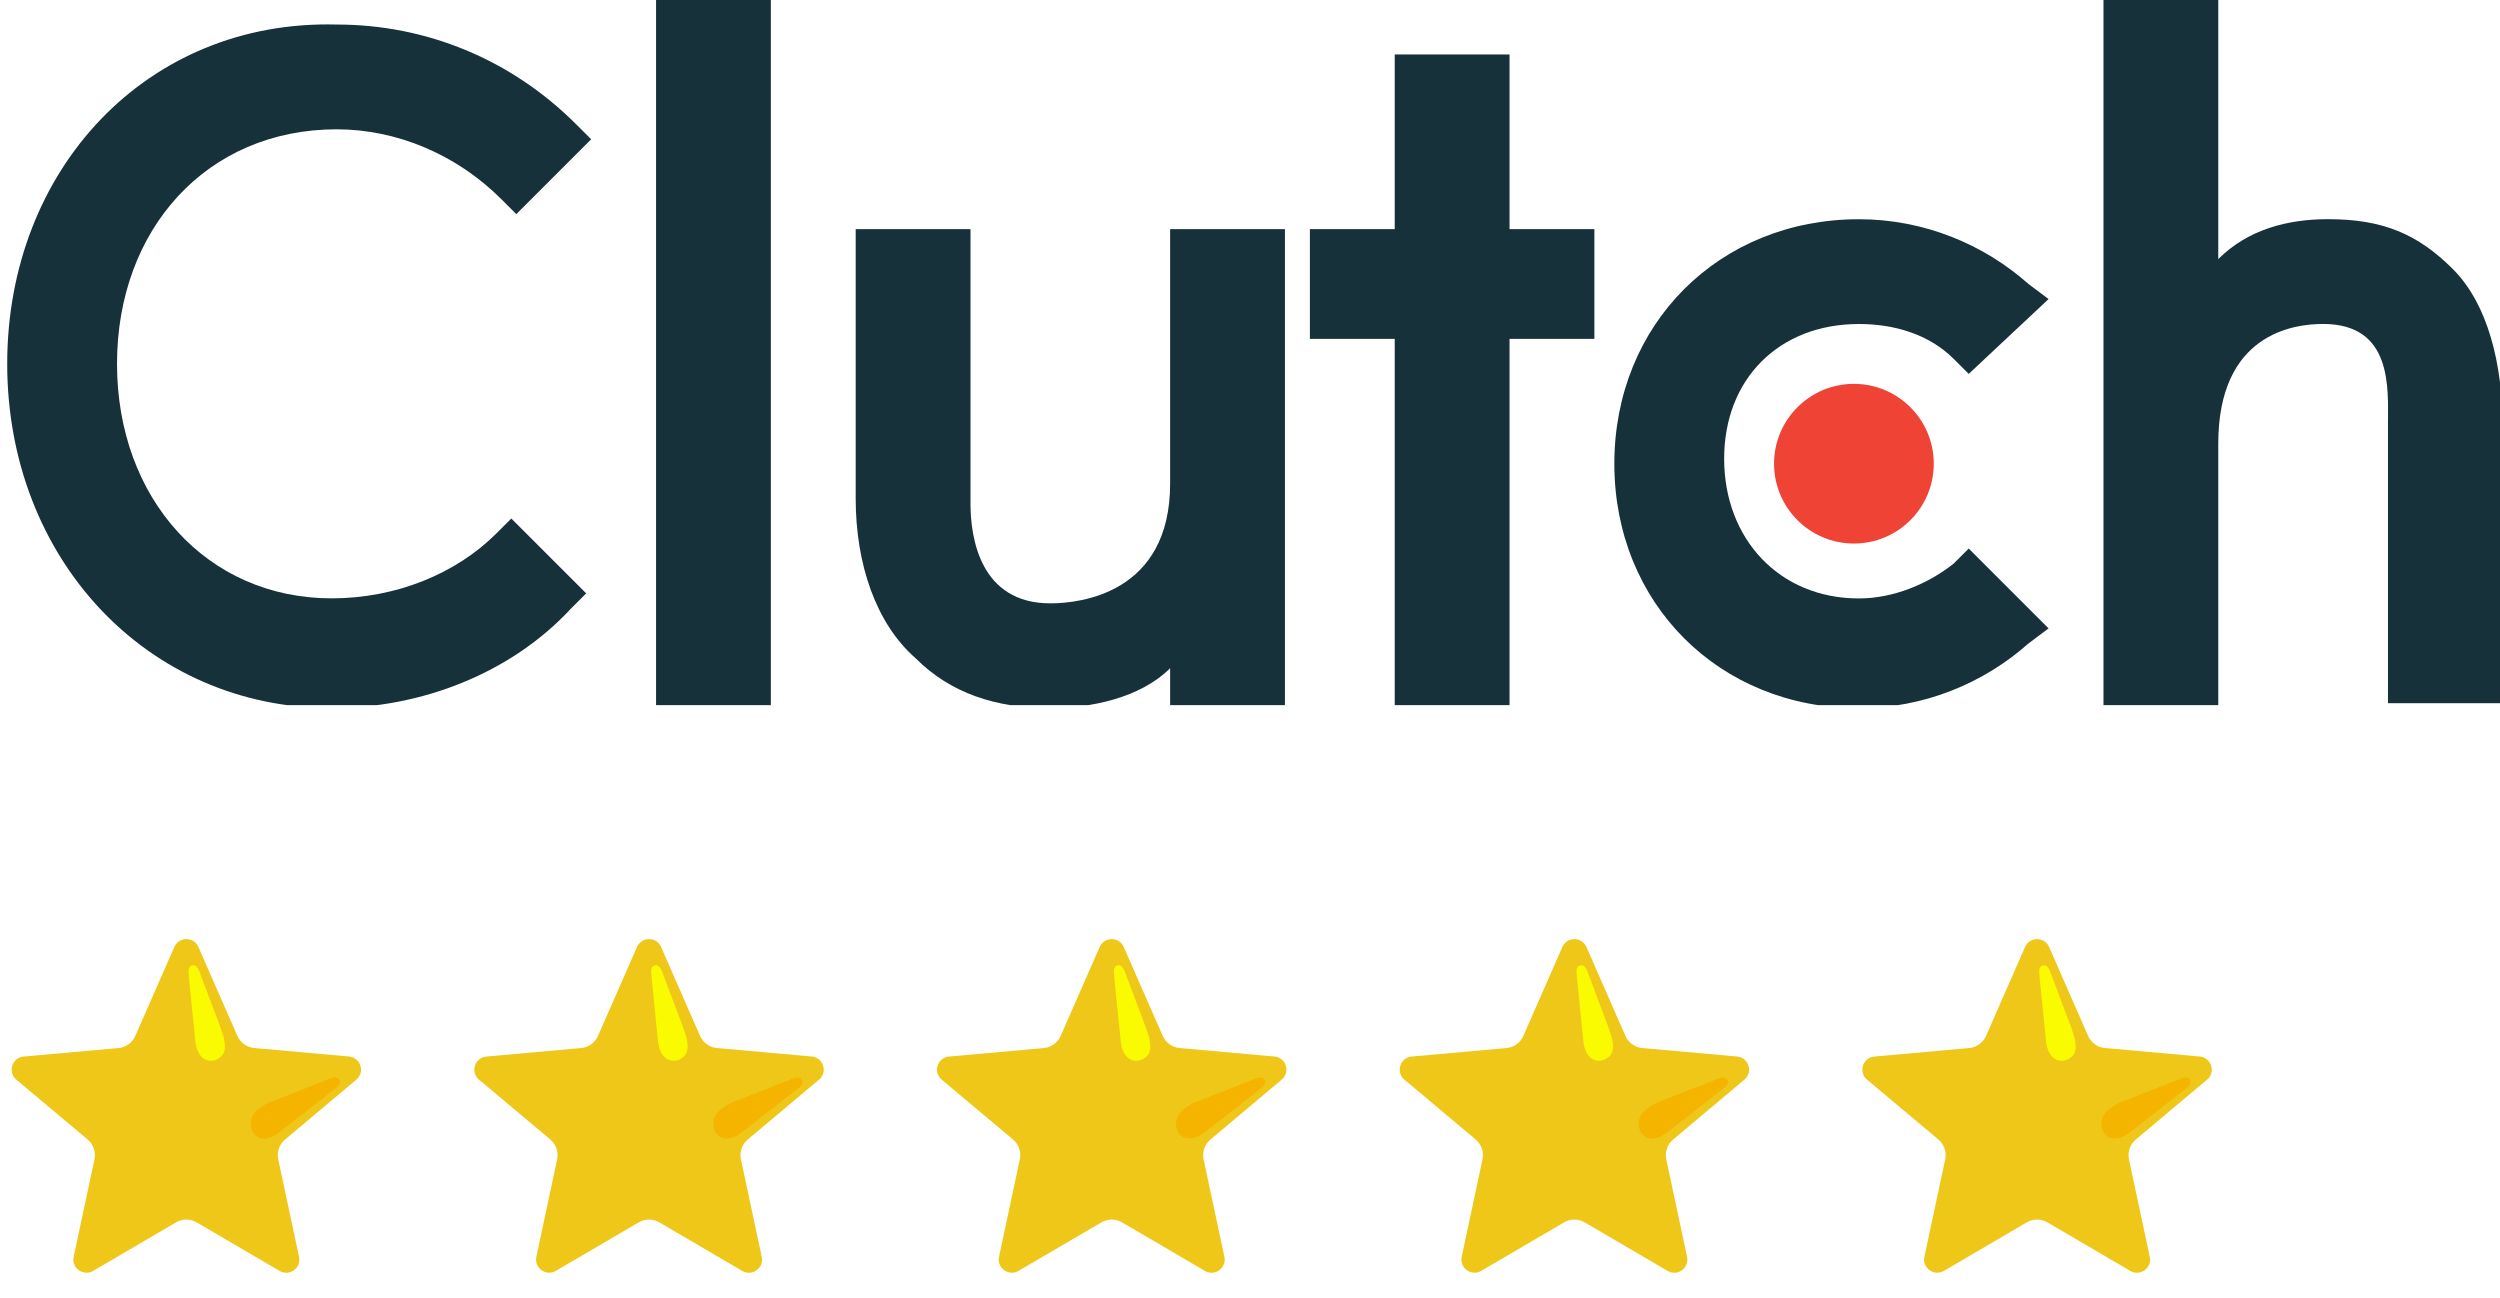 <svg width="156" height="81" viewBox="0 0 156 81" fill="none" xmlns="http://www.w3.org/2000/svg">
<g clip-path="url(#clip0_245_243)">
<path d="M40.938 -0.023H48.101V44.189H40.938V-0.023Z" fill="#17313B"/>
<path d="M73.016 30.176C73.016 37.026 67.41 37.649 65.542 37.649C61.182 37.649 60.559 33.601 60.559 31.422V14.297H53.395V31.11C53.395 35.158 54.641 38.894 57.133 41.074C59.313 43.253 62.116 44.187 65.542 44.187C68.033 44.187 71.148 43.564 73.016 41.696V44.187H80.18V14.297H73.016V30.176Z" fill="#17313B"/>
<path d="M94.195 3.398H87.031V14.296H81.737V21.146H87.031V44.186H94.195V21.146H99.489V14.296H94.195V3.398Z" fill="#17313B"/>
<path d="M121.914 35.163C120.356 36.409 118.176 37.343 115.996 37.343C111.013 37.343 107.587 33.606 107.587 28.625C107.587 23.643 111.013 20.218 115.996 20.218C118.176 20.218 120.356 20.841 121.914 22.398L122.848 23.332L127.831 18.661L126.585 17.727C123.782 15.236 120.045 13.68 115.996 13.68C107.276 13.68 100.735 20.218 100.735 28.936C100.735 37.654 107.276 44.193 115.996 44.193C120.045 44.193 123.782 42.636 126.585 40.145L127.831 39.211L122.848 34.229L121.914 35.163Z" fill="#17313B"/>
<path d="M153.058 16.79C150.878 14.61 148.698 13.676 145.272 13.676C142.78 13.676 140.289 14.299 138.42 16.167V-0.023H131.257V44.189H138.42V27.687C138.42 20.837 143.092 20.215 144.96 20.215C149.321 20.215 149.009 24.262 149.009 26.442V43.878H156.172V26.753C156.172 22.706 155.238 18.969 153.058 16.79Z" fill="#17313B"/>
<path d="M115.684 33.917C118.436 33.917 120.667 31.686 120.667 28.935C120.667 26.183 118.436 23.953 115.684 23.953C112.932 23.953 110.701 26.183 110.701 28.935C110.701 31.686 112.932 33.917 115.684 33.917Z" fill="#EF4335"/>
<path d="M30.972 33.289C28.48 35.78 24.743 37.337 20.694 37.337C12.908 37.337 7.302 31.11 7.302 22.703C7.302 14.297 12.908 8.069 21.006 8.069C24.743 8.069 28.48 9.626 31.283 12.428L32.218 13.363L36.889 8.692L35.955 7.758C31.906 3.711 26.611 1.531 21.006 1.531C9.171 1.22 0.45 10.56 0.45 22.703C0.45 34.846 9.171 44.187 20.694 44.187C26.3 44.187 31.906 42.007 35.643 37.96L36.578 37.026L31.906 32.355L30.972 33.289Z" fill="#17313B"/>
</g>
<path d="M12.365 59.058L14.81 64.636C14.902 64.846 15.049 65.027 15.235 65.161C15.421 65.295 15.639 65.377 15.868 65.397L21.826 65.931C22.5 66.03 22.769 66.856 22.28 67.332L17.792 71.103C17.428 71.408 17.263 71.888 17.363 72.351L18.668 78.458C18.782 79.128 18.079 79.641 17.476 79.323L12.275 76.277C12.079 76.162 11.856 76.102 11.629 76.102C11.401 76.102 11.178 76.162 10.982 76.277L5.782 79.321C5.18 79.637 4.475 79.126 4.59 78.456L5.894 72.349C5.992 71.886 5.829 71.406 5.465 71.101L0.976 67.334C0.489 66.86 0.758 66.031 1.43 65.933L7.388 65.399C7.616 65.379 7.835 65.297 8.021 65.163C8.207 65.029 8.353 64.848 8.445 64.638L10.891 59.06C11.194 58.449 12.063 58.449 12.365 59.058Z" fill="#EEC718"/>
<path d="M12.187 64.966L11.773 60.856C11.756 60.627 11.709 60.234 12.076 60.234C12.367 60.234 12.525 60.839 12.525 60.839L13.768 64.139C14.236 65.395 14.044 65.825 13.591 66.08C13.072 66.37 12.305 66.143 12.187 64.966Z" fill="#FAFA00"/>
<path d="M17.312 70.739L20.877 67.957C21.053 67.81 21.371 67.576 21.117 67.309C20.915 67.098 20.37 67.401 20.37 67.401L17.25 68.621C16.32 68.942 15.702 69.418 15.648 70.018C15.577 70.817 16.295 71.433 17.312 70.739Z" fill="#F4B400"/>
<path d="M41.236 59.058L43.681 64.636C43.773 64.846 43.92 65.027 44.106 65.161C44.292 65.295 44.511 65.377 44.739 65.397L50.697 65.931C51.371 66.03 51.64 66.856 51.151 67.332L46.663 71.103C46.3 71.408 46.134 71.888 46.234 72.351L47.539 78.458C47.653 79.128 46.95 79.641 46.347 79.323L41.147 76.277C40.95 76.162 40.727 76.102 40.5 76.102C40.272 76.102 40.049 76.162 39.853 76.277L34.653 79.321C34.051 79.637 33.346 79.126 33.461 78.456L34.765 72.349C34.864 71.886 34.7 71.406 34.337 71.101L29.847 67.334C29.36 66.86 29.629 66.031 30.301 65.933L36.259 65.399C36.487 65.379 36.706 65.297 36.892 65.163C37.078 65.029 37.224 64.848 37.316 64.638L39.762 59.06C40.066 58.449 40.934 58.449 41.236 59.058Z" fill="#EEC718"/>
<path d="M41.058 64.966L40.644 60.856C40.627 60.627 40.58 60.234 40.947 60.234C41.238 60.234 41.396 60.839 41.396 60.839L42.639 64.139C43.107 65.395 42.915 65.825 42.462 66.08C41.943 66.37 41.176 66.143 41.058 64.966Z" fill="#FAFA00"/>
<path d="M46.183 70.739L49.748 67.957C49.925 67.81 50.242 67.576 49.988 67.309C49.786 67.098 49.241 67.401 49.241 67.401L46.122 68.621C45.191 68.942 44.574 69.418 44.519 70.018C44.448 70.817 45.166 71.433 46.183 70.739Z" fill="#F4B400"/>
<path d="M70.107 59.058L72.553 64.636C72.645 64.846 72.791 65.027 72.978 65.161C73.164 65.295 73.382 65.377 73.61 65.397L79.568 65.931C80.242 66.03 80.511 66.856 80.022 67.332L75.535 71.103C75.171 71.408 75.006 71.888 75.106 72.351L76.41 78.458C76.525 79.128 75.822 79.641 75.218 79.323L70.018 76.277C69.822 76.162 69.599 76.102 69.371 76.102C69.144 76.102 68.921 76.162 68.725 76.277L63.524 79.321C62.923 79.637 62.218 79.126 62.332 78.456L63.637 72.349C63.735 71.886 63.572 71.406 63.208 71.101L58.718 67.334C58.231 66.86 58.5 66.031 59.173 65.933L65.13 65.399C65.359 65.379 65.577 65.297 65.763 65.163C65.949 65.029 66.096 64.848 66.188 64.638L68.634 59.06C68.937 58.449 69.806 58.449 70.107 59.058Z" fill="#EEC718"/>
<path d="M69.929 64.966L69.515 60.856C69.499 60.627 69.452 60.234 69.819 60.234C70.109 60.234 70.267 60.839 70.267 60.839L71.51 64.139C71.979 65.395 71.786 65.825 71.334 66.08C70.814 66.37 70.047 66.143 69.929 64.966Z" fill="#FAFA00"/>
<path d="M75.055 70.739L78.62 67.957C78.796 67.81 79.114 67.576 78.86 67.309C78.658 67.098 78.113 67.401 78.113 67.401L74.993 68.621C74.063 68.942 73.445 69.418 73.391 70.018C73.32 70.817 74.037 71.433 75.055 70.739Z" fill="#F4B400"/>
<g clip-path="url(#clip1_245_243)">
<path d="M98.978 59.058L101.424 64.636C101.516 64.846 101.663 65.027 101.849 65.161C102.035 65.295 102.253 65.377 102.481 65.397L108.439 65.931C109.113 66.03 109.382 66.856 108.894 67.332L104.406 71.103C104.042 71.408 103.877 71.888 103.977 72.351L105.281 78.458C105.396 79.128 104.693 79.641 104.09 79.323L98.889 76.277C98.693 76.162 98.47 76.102 98.242 76.102C98.015 76.102 97.792 76.162 97.596 76.277L92.395 79.321C91.794 79.637 91.089 79.126 91.203 78.456L92.508 72.349C92.606 71.886 92.443 71.406 92.079 71.101L87.59 67.334C87.103 66.86 87.371 66.031 88.044 65.933L94.002 65.399C94.23 65.379 94.448 65.297 94.634 65.163C94.82 65.029 94.967 64.848 95.059 64.638L97.505 59.06C97.808 58.449 98.677 58.449 98.978 59.058Z" fill="#EEC718"/>
<path d="M98.8 64.966L98.386 60.856C98.37 60.627 98.323 60.234 98.69 60.234C98.98 60.234 99.138 60.839 99.138 60.839L100.381 64.139C100.85 65.395 100.657 65.825 100.205 66.08C99.685 66.37 98.919 66.143 98.8 64.966Z" fill="#FAFA00"/>
<path d="M103.926 70.739L107.491 67.957C107.667 67.81 107.985 67.576 107.731 67.309C107.529 67.098 106.984 67.401 106.984 67.401L103.864 68.621C102.934 68.942 102.316 69.418 102.262 70.018C102.191 70.817 102.909 71.433 103.926 70.739Z" fill="#F4B400"/>
</g>
<g clip-path="url(#clip2_245_243)">
<path d="M127.85 59.058L130.296 64.636C130.388 64.846 130.534 65.027 130.72 65.161C130.906 65.295 131.125 65.377 131.353 65.397L137.311 65.931C137.985 66.03 138.254 66.856 137.765 67.332L133.277 71.103C132.914 71.408 132.748 71.888 132.848 72.351L134.153 78.458C134.267 79.128 133.564 79.641 132.961 79.323L127.761 76.277C127.565 76.162 127.341 76.102 127.114 76.102C126.887 76.102 126.663 76.162 126.467 76.277L121.267 79.321C120.666 79.637 119.961 79.126 120.075 78.456L121.38 72.349C121.478 71.886 121.314 71.406 120.951 71.101L116.461 67.334C115.974 66.86 116.243 66.031 116.915 65.933L122.873 65.399C123.101 65.379 123.32 65.297 123.506 65.163C123.692 65.029 123.839 64.848 123.931 64.638L126.376 59.06C126.68 58.449 127.548 58.449 127.85 59.058Z" fill="#EEC718"/>
<path d="M127.672 64.966L127.258 60.856C127.241 60.627 127.194 60.234 127.561 60.234C127.852 60.234 128.01 60.839 128.01 60.839L129.253 64.139C129.722 65.395 129.529 65.825 129.077 66.08C128.557 66.37 127.79 66.143 127.672 64.966Z" fill="#FAFA00"/>
<path d="M132.798 70.739L136.363 67.957C136.539 67.81 136.857 67.576 136.602 67.309C136.401 67.098 135.856 67.401 135.856 67.401L132.736 68.621C131.806 68.942 131.188 69.418 131.133 70.018C131.062 70.817 131.78 71.433 132.798 70.739Z" fill="#F4B400"/>
</g>
<defs>
<clipPath id="clip0_245_243">
<rect width="156" height="44" fill="white"/>
</clipPath>
<clipPath id="clip1_245_243">
<rect width="23.257" height="23.257" fill="white" transform="translate(86.614 57.742)"/>
</clipPath>
<clipPath id="clip2_245_243">
<rect width="23.257" height="23.257" fill="white" transform="translate(115.485 57.742)"/>
</clipPath>
</defs>
</svg>
